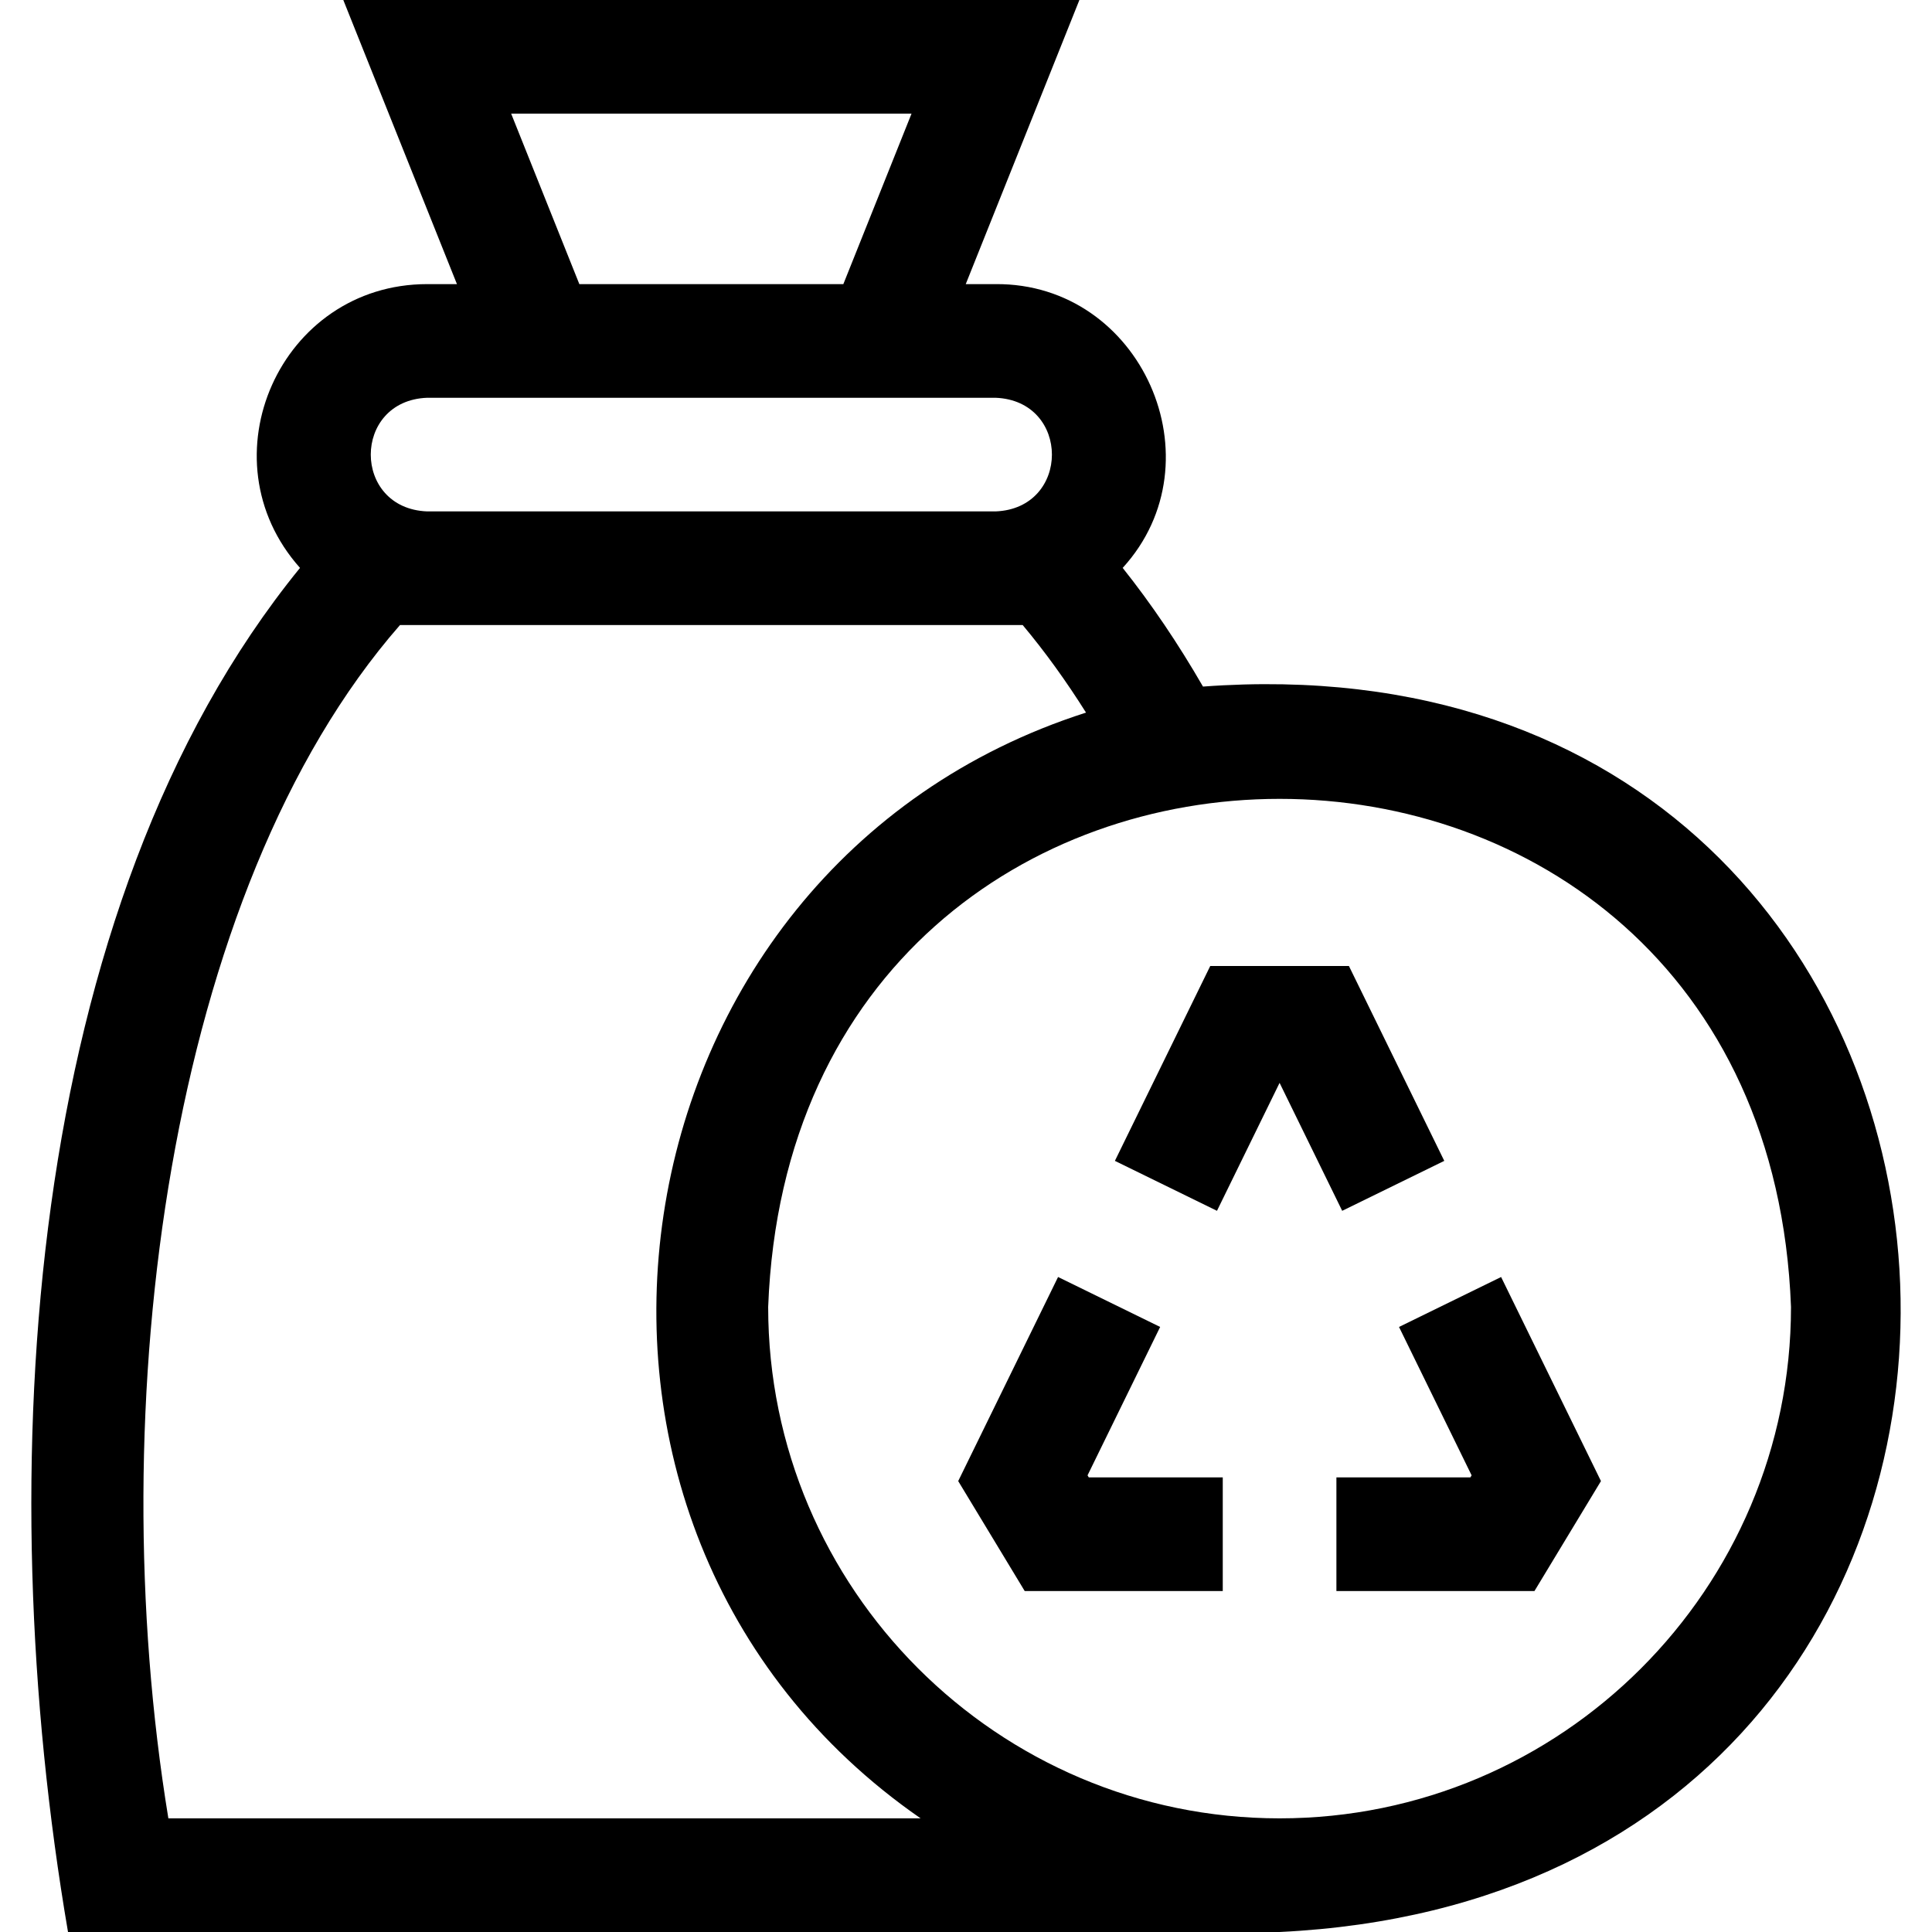 <svg id="Layer_1" enable-background="new 0 0 510 510" height="512" viewBox="0 0 510 510" width="512" xmlns="http://www.w3.org/2000/svg"><g><path d="m317.56 181.24c-6.577-11.393-13.668-21.871-21.2-31.329 25.751-28.188 4.966-75.226-33.582-74.911h-7.845l30-75h-194.311l30 75h-7.845c-38.785 0-59.296 46.073-33.582 74.911-72.814 89.397-81.986 238.87-61.242 360.089h319.825c231.554-11.086 211.518-345.908-20.218-328.76zm-182.627-151.24h105.689l-18 45h-69.689zm-22.155 75h150c19.877.756 19.862 29.251 0 30h-150c-19.878-.756-19.863-29.251 0-30zm-68.334 375c-17.816-108.664-.151-244.91 61.141-315h164.38c5.849 6.984 11.434 14.714 16.717 23.109-128.213 41.046-154.595 215.058-43.662 291.891zm293.334 0c-74.439 0-135-60.56-135-135 6.787-178.85 263.241-178.801 270 .002 0 74.438-60.561 134.998-135 134.998z"/><path d="m287.085 389.452 19.166-39.171-26.947-13.185-26.361 53.874 17.557 29.03h52.278v-30h-35.362z"/><path d="m381.252 306.441-25.171-51.441h-36.607l-25.17 51.44 26.947 13.185 16.527-33.775 16.527 33.777z"/><path d="m369.305 350.283 19.165 39.169-.331.548h-35.361v30h52.277l17.558-29.03-26.361-53.872z"/></g></svg>
